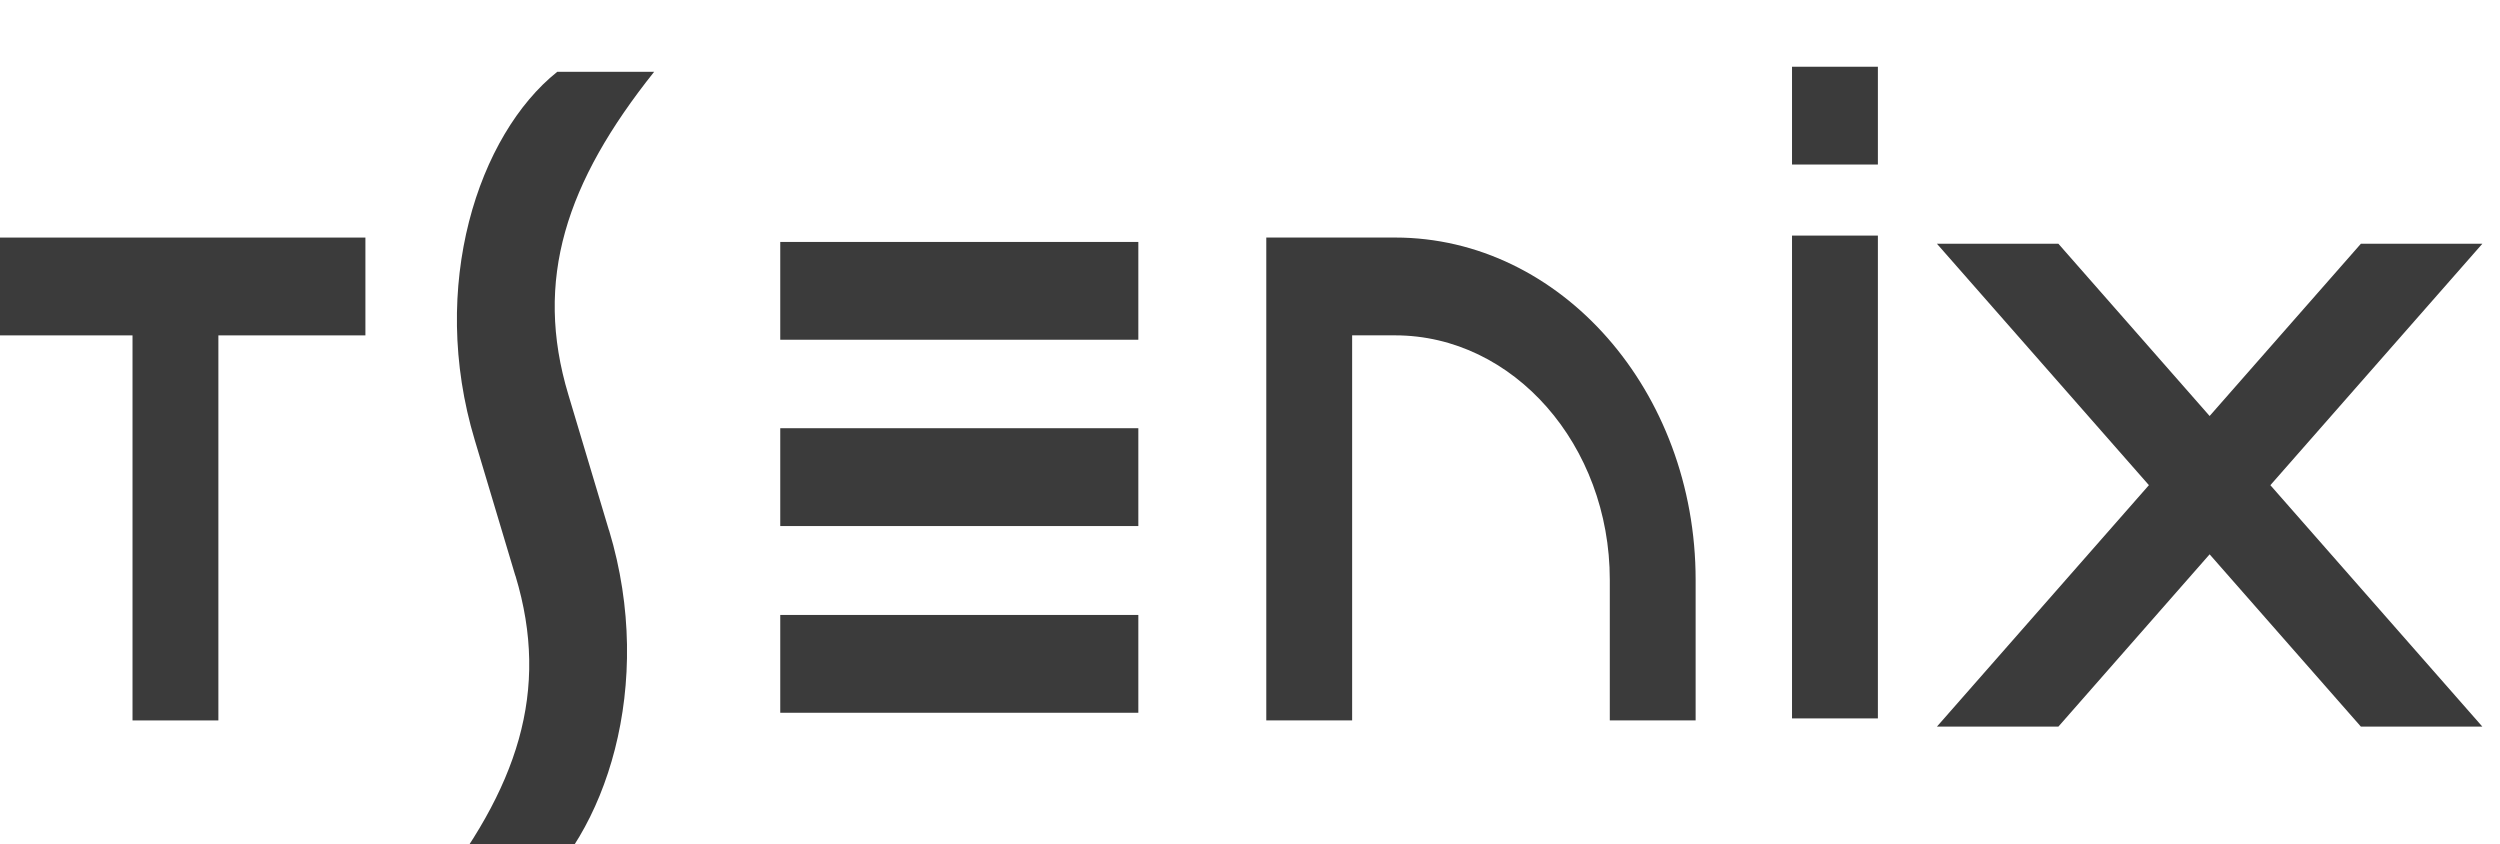 <?xml version="1.0" encoding="UTF-8" standalone="no"?>
<!DOCTYPE svg PUBLIC "-//W3C//DTD SVG 1.1//EN" "http://www.w3.org/Graphics/SVG/1.1/DTD/svg11.dtd">
<svg width="100%" height="100%" viewBox="0 0 151 51" version="1.1" xmlns="http://www.w3.org/2000/svg" xmlns:xlink="http://www.w3.org/1999/xlink" xml:space="preserve" xmlns:serif="http://www.serif.com/" style="fill-rule:evenodd;clip-rule:evenodd;stroke-linejoin:round;stroke-miterlimit:2;">
    <g transform="matrix(1,0,0,1,-1676,-5300)">
        <g transform="matrix(0.225,0,0,0.339,0,1763.06)">
            <g transform="matrix(1.805,0,0,0.921,4806.83,4340.3)">
                <g transform="matrix(2.792,0,0,4.136,1419.71,-6952.17)">
                    <rect x="57.334" y="3309.22" width="19.074" height="4.575" style="fill:rgb(59,59,59);"/>
                </g>
                <g transform="matrix(2.792,0,0,4.136,1419.71,-7024.36)">
                    <rect x="57.334" y="3317.94" width="19.074" height="4.576" style="fill:rgb(59,59,59);"/>
                </g>
                <g transform="matrix(2.792,0,0,4.136,1419.71,-7096.42)">
                    <rect x="57.334" y="3326.65" width="19.074" height="4.574" style="fill:rgb(59,59,59);"/>
                </g>
                <g transform="matrix(2.792,0,0,4.136,1419.71,-7024.36)">
                    <rect x="111.228" y="3308.93" width="4.574" height="22.583" style="fill:rgb(59,59,59);"/>
                </g>
                <g transform="matrix(2.792,0,0,4.136,1419.71,-7164.23)">
                    <rect x="111.228" y="3334.85" width="4.574" height="4.574" style="fill:rgb(59,59,59);"/>
                </g>
                <g transform="matrix(2.792,0,0,4.136,1518.09,6755.17)">
                    <path d="M0,-22.585L-20.237,-22.585L-20.237,-18.01L-12.406,-18.01L-12.406,0L-7.832,0L-7.832,-18.01L0,-18.01L0,-22.585Z" style="fill:rgb(59,59,59);fill-rule:nonzero;"/>
                </g>
                <g transform="matrix(2.792,0,0,4.136,1801.4,6709.66)">
                    <path d="M0,0L11.291,-11.292L4.821,-11.292L-3.236,-3.236L-11.291,-11.292L-17.761,-11.292L-6.47,-0.001L-17.761,11.292L-11.291,11.292L-3.236,3.234L4.821,11.292L11.291,11.292L0,0Z" style="fill:rgb(59,59,59);fill-rule:nonzero;"/>
                </g>
                <g transform="matrix(2.792,0,0,4.136,1652.07,6755.16)">
                    <path d="M0,-22.584L0,0L4.573,0L4.573,-18.009L6.862,-18.009C13.166,-18.009 18.298,-12.879 18.298,-6.573L18.298,0L22.87,0L22.87,-6.573C22.87,-15.401 15.688,-22.584 6.862,-22.584L0,-22.584Z" style="fill:rgb(59,59,59);fill-rule:nonzero;"/>
                </g>
                <g transform="matrix(2.792,0,0,4.136,1540.42,6692.17)">
                    <path d="M0,8.481C1.849,13.863 0.13,18.412 -4.564,23.586L0.596,23.586C4.788,20.643 7.467,13.579 4.985,6.352L4.968,6.318L2.814,0C0.966,-5.382 2.685,-9.931 7.381,-15.105L2.219,-15.105C-1.978,-12.162 -4.652,-5.097 -2.17,2.129L-0.017,8.447L0,8.481Z" style="fill:rgb(59,59,59);fill-rule:nonzero;"/>
                </g>
            </g>
        </g>
    </g>
</svg>
